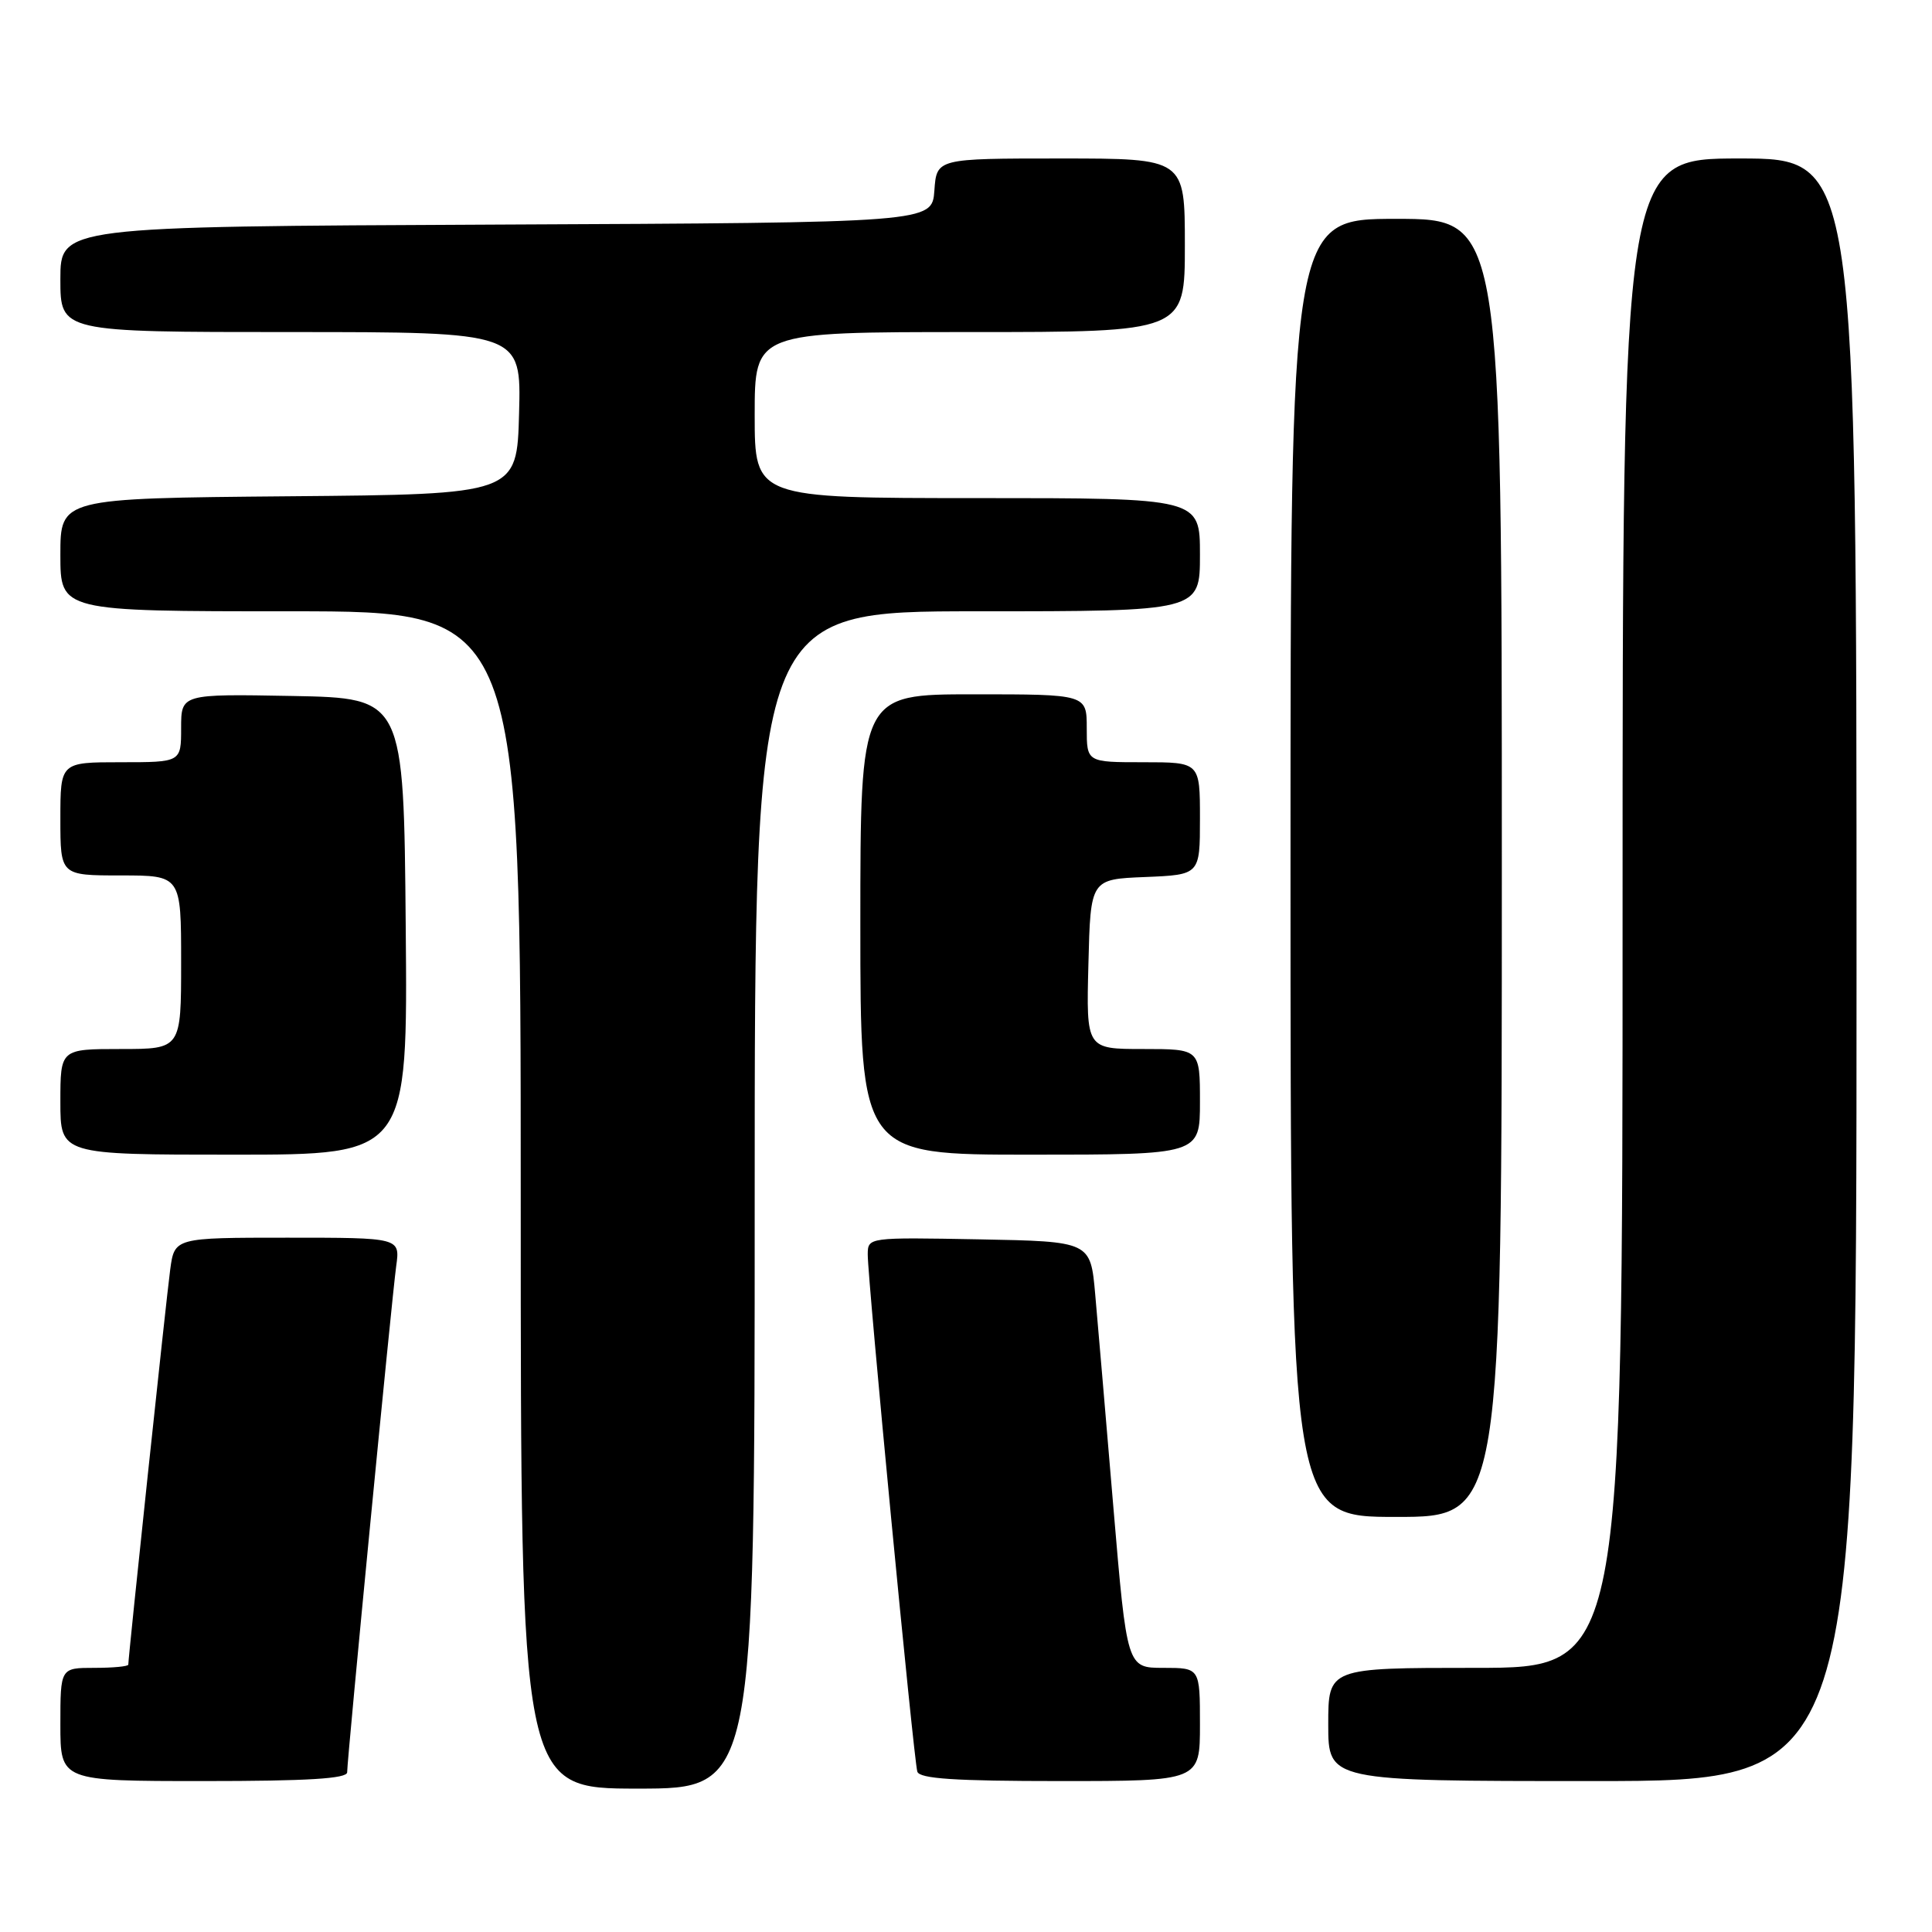 <?xml version="1.0" encoding="UTF-8" standalone="no"?>
<!DOCTYPE svg PUBLIC "-//W3C//DTD SVG 1.1//EN" "http://www.w3.org/Graphics/SVG/1.1/DTD/svg11.dtd" >
<svg xmlns="http://www.w3.org/2000/svg" xmlns:xlink="http://www.w3.org/1999/xlink" version="1.1" viewBox="0 0 256 256">
 <g >
 <path fill="currentColor"
d=" M 100.00 159.00 C 100.00 81.00 100.00 81.00 129.50 81.00 C 159.00 81.00 159.00 81.00 159.00 73.50 C 159.00 66.00 159.00 66.00 129.50 66.00 C 100.00 66.00 100.00 66.00 100.00 55.00 C 100.00 44.00 100.00 44.00 128.50 44.00 C 157.00 44.00 157.00 44.00 157.00 32.50 C 157.00 21.00 157.00 21.00 140.56 21.00 C 124.11 21.00 124.11 21.00 123.81 25.25 C 123.50 29.50 123.50 29.50 65.75 29.76 C 8.00 30.02 8.00 30.02 8.00 37.01 C 8.00 44.00 8.00 44.00 38.53 44.00 C 69.07 44.00 69.07 44.00 68.78 54.75 C 68.50 65.50 68.50 65.50 38.25 65.76 C 8.00 66.03 8.00 66.03 8.00 73.51 C 8.00 81.00 8.00 81.00 38.50 81.00 C 69.00 81.00 69.00 81.00 69.00 159.00 C 69.00 237.00 69.00 237.00 84.50 237.00 C 100.00 237.00 100.00 237.00 100.00 159.00 Z  M 46.00 234.84 C 46.00 233.04 51.92 171.97 52.50 167.75 C 53.02 164.00 53.02 164.00 38.07 164.00 C 23.12 164.00 23.12 164.00 22.55 168.25 C 22.03 172.08 17.00 219.52 17.00 220.57 C 17.00 220.81 14.98 221.00 12.50 221.00 C 8.00 221.00 8.00 221.00 8.00 228.50 C 8.00 236.00 8.00 236.00 27.00 236.00 C 40.75 236.00 46.00 235.68 46.00 234.84 Z  M 159.00 228.50 C 159.00 221.00 159.00 221.00 154.16 221.00 C 149.33 221.00 149.33 221.00 147.53 199.75 C 146.55 188.06 145.46 175.35 145.12 171.50 C 144.50 164.50 144.50 164.50 129.75 164.22 C 115.00 163.95 115.00 163.95 114.98 166.22 C 114.96 169.44 121.07 233.23 121.55 234.75 C 121.84 235.69 126.52 236.00 140.47 236.00 C 159.00 236.00 159.00 236.00 159.00 228.50 Z  M 246.00 128.50 C 246.00 21.00 246.00 21.00 230.50 21.00 C 215.00 21.00 215.00 21.00 215.00 121.00 C 215.00 221.00 215.00 221.00 195.50 221.00 C 176.00 221.00 176.00 221.00 176.00 228.50 C 176.00 236.00 176.00 236.00 211.00 236.00 C 246.00 236.00 246.00 236.00 246.00 128.50 Z  M 199.00 115.00 C 199.00 29.00 199.00 29.00 185.00 29.00 C 171.00 29.00 171.00 29.00 171.00 115.00 C 171.00 201.00 171.00 201.00 185.00 201.00 C 199.00 201.00 199.00 201.00 199.00 115.00 Z  M 53.76 122.75 C 53.50 92.50 53.50 92.50 38.75 92.22 C 24.00 91.95 24.00 91.95 24.00 96.47 C 24.00 101.00 24.00 101.00 16.00 101.00 C 8.00 101.00 8.00 101.00 8.00 108.50 C 8.00 116.00 8.00 116.00 16.00 116.00 C 24.00 116.00 24.00 116.00 24.00 127.50 C 24.00 139.00 24.00 139.00 16.00 139.00 C 8.00 139.00 8.00 139.00 8.00 146.00 C 8.00 153.00 8.00 153.00 31.01 153.00 C 54.03 153.00 54.03 153.00 53.76 122.75 Z  M 159.00 146.00 C 159.00 139.00 159.00 139.00 151.47 139.00 C 143.93 139.00 143.93 139.00 144.22 127.75 C 144.50 116.50 144.50 116.50 151.75 116.21 C 159.00 115.91 159.00 115.91 159.00 108.46 C 159.00 101.00 159.00 101.00 151.50 101.00 C 144.00 101.00 144.00 101.00 144.00 96.50 C 144.00 92.00 144.00 92.00 129.00 92.00 C 114.00 92.00 114.00 92.00 114.00 122.50 C 114.00 153.00 114.00 153.00 136.50 153.00 C 159.00 153.00 159.00 153.00 159.00 146.00 Z "/>
</g>
</svg>